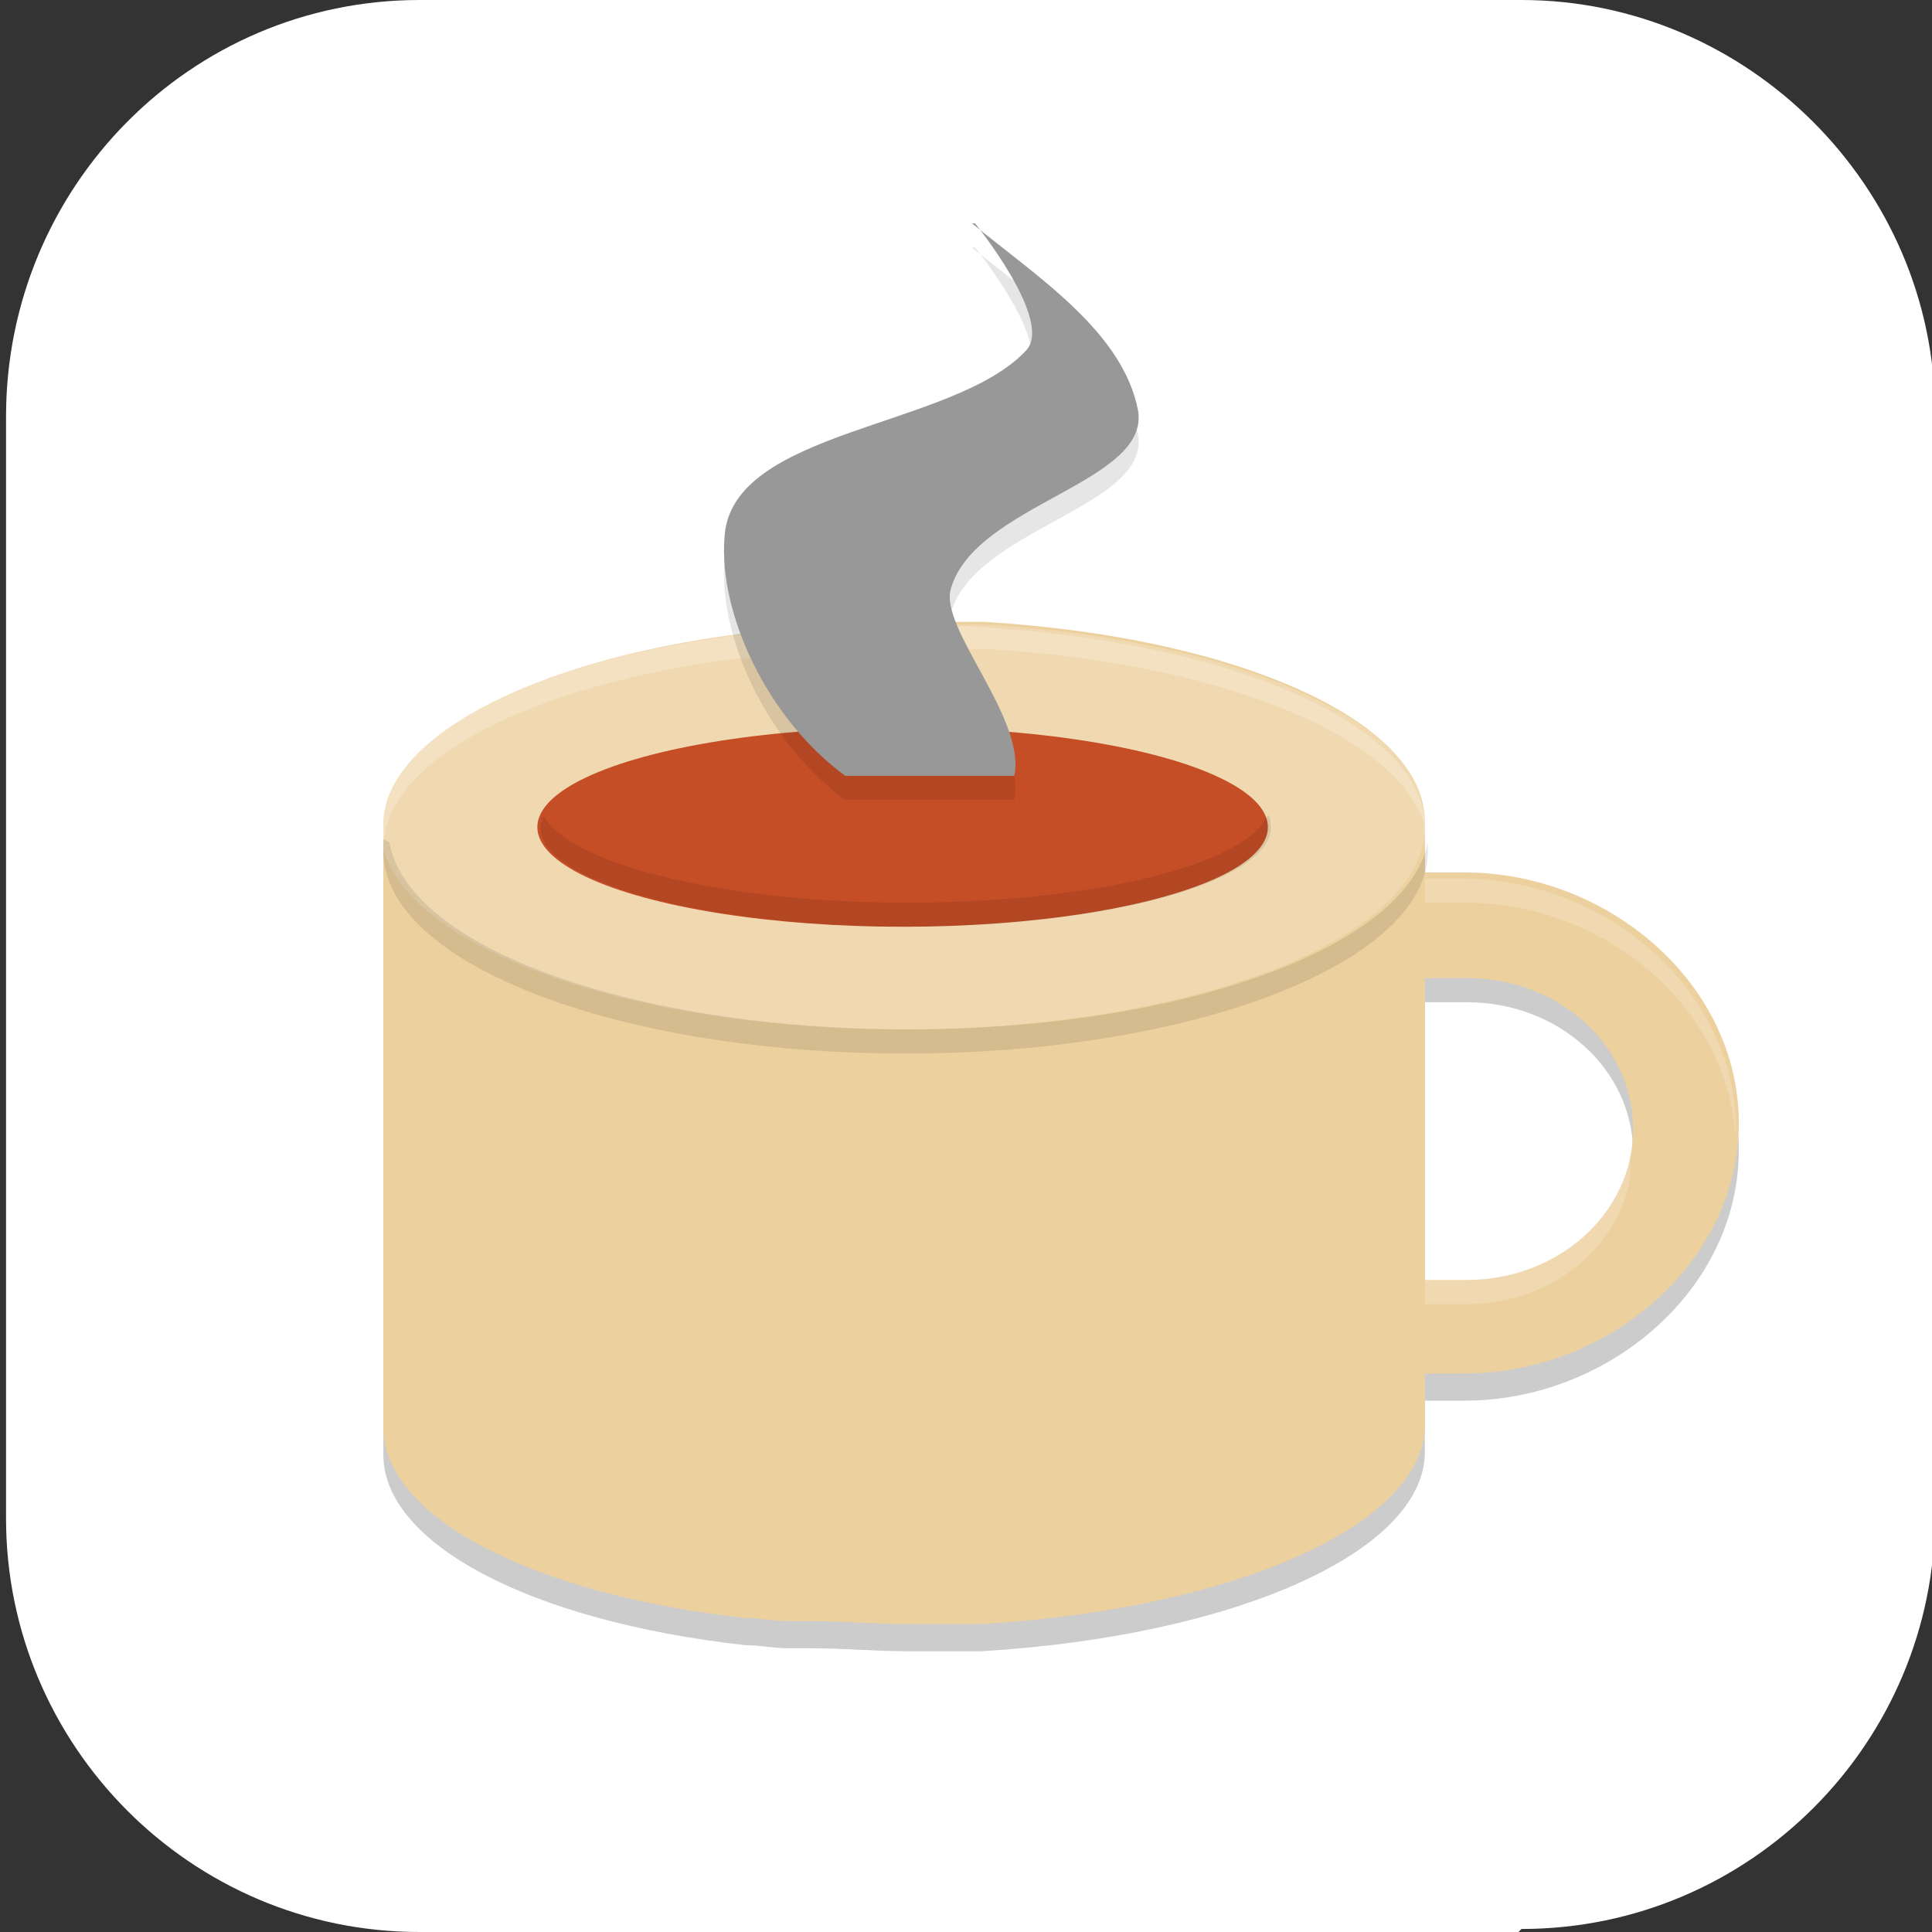 <?xml version="1.0" encoding="UTF-8"?>
<svg id="_图层_1" xmlns="http://www.w3.org/2000/svg" version="1.1" viewBox="0 0 64 64" width="64" height="64">
  <rect x="0" y="0" width="64" height="64" fill="#333333" stroke="none"/>
  <!-- Generator: Adobe Illustrator 29.0.1, SVG Export Plug-In . SVG Version: 2.1.0 Build 192)  -->
  <defs>
    <style>
      .st0 {
        fill: #f99e00;
      }

      .st1 {
        fill: #4f4f4f;
      }

      .st2 {
        fill: #5952d2;
      }

      .st3 {
        fill: #0478f5;
      }

      .st4, .st5, .st6, .st7, .st8, .st9, .st10 {
        isolation: isolate;
      }

      .st4, .st5, .st11, .st12, .st9, .st13 {
        display: none;
      }

      .st4, .st7, .st8, .st9 {
        opacity: .2;
      }

      .st5, .st14, .st8, .st9, .st10 {
        fill: #fff;
      }

      .st5, .st6, .st10 {
        opacity: .1;
      }

      .st15 {
        fill: #bb0eff;
      }

      .st16 {
        fill: #3f3f3f;
      }

      .st17 {
        fill: #ecd09e;
      }

      .st18 {
        fill: #8561c5;
      }

      .st19 {
        fill: #78ffb8;
      }

      .st20 {
        fill: #e5490e;
      }

      .st21 {
        fill: #c64e27;
      }

      .st22 {
        fill: #3f51b5;
      }

      .st23 {
        fill: #ffbe00;
      }

      .st24 {
        fill: #ea6f2a;
      }

      .st12 {
        fill: #74d159;
      }

      .st25 {
        fill: #00c75f;
      }

      .st26 {
        fill: #b73c0d;
      }

      .st27 {
        fill: #569100;
      }

      .st13 {
        fill: #473fd9;
      }

      .st28 {
        fill: #989898;
      }

      .st29 {
        fill: #5be19b;
      }
    </style>
  </defs>
  <path class="st14" d="M50.3,64H13.9C6.3,64,.2,57.8.2,50.3V13.8C.2,6.2,6.3,0,13.9,0h36.5c7.5,0,13.7,6.2,13.7,13.7v36.5c0,7.5-6.1,13.7-13.7,13.7h0Z"/>
  <g class="st11">
    <path class="st4" d="M2.5,52.1v2c0,1.7,1.3,3,3,3h50c1.7,0,3-1.3,3-3v-2c0,1.7-1.3,3-3,3H5.5c-1.7,0-3-1.3-3-3Z"/>
    <rect class="st12" x="2.5" y="8.1" width="56" height="48" rx="3" ry="3"/>
    <path class="st9" d="M5.5,8.1c-1.7,0-3,1.3-3,3v1c0-1.7,1.3-3,3-3h50c1.7,0,3,1.3,3,3v-1c0-1.7-1.3-3-3-3H5.5Z"/>
    <path class="st7" d="M10.5,15.1v2h-1c-1.7,0-3,1.3-3,3s1.3,3,3,3h1v2h-3.8c.4,1.2,1.5,2,2.8,2h1v2h2v-2h1c1.7,0,3-1.3,3-3s-1.3-3-3-3h-1v-2h3.8c-.4-1.2-1.5-2-2.8-2h-1v-2h-2ZM9.5,19.1h1v2h-1c-.6,0-1-.4-1-1s.4-1,1-1ZM12.5,23.1h1c.6,0,1,.4,1,1s-.4,1-1,1h-1v-2ZM20.5,27.1v2h12v-2h-12Z"/>
    <path class="st14" d="M10.5,14.1v2h-1c-1.7,0-3,1.3-3,3s1.3,3,3,3h1v2h-3.8c.4,1.2,1.5,2,2.8,2h1v2h2v-2h1c1.7,0,3-1.3,3-3s-1.3-3-3-3h-1v-2h3.8c-.4-1.2-1.5-2-2.8-2h-1v-2h-2ZM9.5,18.1h1v2h-1c-.6,0-1-.4-1-1s.4-1,1-1ZM12.5,22.1h1c.6,0,1,.4,1,1s-.4,1-1,1h-1v-2ZM20.5,26.1v2h12v-2h-12Z"/>
    <path class="st7" d="M62.5,46c-.5,8.5-7.5,15.1-16,15.2-8.4,0-15.4-6.5-16-14.8,0,.3,0,.6,0,.8,0,8.8,7.2,16,16,16s16-7.2,16-16c0-.4,0-.8,0-1.2Z"/>
    <circle class="st18" cx="46.5" cy="46.1" r="16"/>
    <path class="st14" d="M44.5,38.1l-.2,2.1c-.7.2-1.3.6-1.8,1.1l-1.9-.9-2,3.5,1.7,1.2c0,.4,0,.7,0,1.1,0,.4,0,.7,0,1.1l-1.7,1.2,2,3.5,1.9-.9c.5.5,1.2.8,1.8,1.1l.2,2.1h4l.2-2.1c.7-.2,1.3-.6,1.8-1.1l1.9.9,2-3.5-1.7-1.2c0-.4,0-.7,0-1.1,0-.4,0-.7,0-1.1l1.7-1.2-2-3.5-1.9.9c-.5-.5-1.2-.8-1.8-1.1l-.2-2.1h-4ZM46.5,43.9c1.3,0,2.3,1,2.3,2.3h0c0,1.3-1,2.3-2.3,2.3h0c-1.3,0-2.3-1-2.3-2.3h0c0-1.3,1-2.3,2.3-2.3h0Z"/>
  </g>
  <g class="st11">
    <path class="st7" d="M13.8,9.5c-1,0-1.8.7-2,1.6-1.8,10.5-1.1,18.7.9,25.1,0,.1,0,.2.1.3,1.1,3.5,2.6,6.5,4.3,8.9.9,1.3,1.8,2.5,2.8,3.6,0,0,0,0,0,0,4.2,4.6,8.8,6.9,11.1,7.8.5.2,1,.2,1.5,0,3.8-1.3,9.3-5.1,13.6-12.5,3.5-5.9,6-14.1,5.8-25.1,0,0,0,0,0-.1,0-2.6-.2-5.2-.6-8.1-.1-.9-1-1.6-2-1.6H13.8Z"/>
    <path class="st22" d="M13.8,8.7c-1,0-1.8.7-1.9,1.6-1.8,10.5-1.1,18.7.9,25.1,1.1,3.6,2.9,4.8,4.6,7.4.9,1.3,1.6,4.4,2.6,5.4,4.2,4.6,8.8,6.9,11.1,7.8.5.2,1,.2,1.5,0,3.8-1.3,9.3-5.1,13.6-12.5,3.5-5.9,6-14.1,5.8-25.1,0-2.6-2.1-4.1-2.4-7-.1-.9.5-1.7-.5-1.7l-7.5-1.1H13.8Z"/>
    <path class="st10" d="M13.8,8.7c-1,0-1.8.7-2,1.6-.7,4.2-1,8.1-1,11.6,0-3.3.4-6.9,1-10.8.2-.9,1-1.6,2-1.6h27.7l7.5,1.1c.3,0,.4,0,.5.2,0-.6.2-1-.5-1l-7.5-1.1H13.8ZM49.5,11.6c0,.2,0,.5,0,.7.4,2.9,2.4,4.5,2.4,7,0,.4,0,.8,0,1.2,0-.7,0-1.4,0-2.1,0-2.5-2-4.1-2.4-6.9Z"/>
    <path class="st7" d="M41.3,9.5l-28.5,26.3c1.1,3.4,2.6,6.3,4.2,8.8.9,1.3,1.8,2.5,2.8,3.6,0,0,0,0,0,0,.1.2.3.3.4.5l31.6-29.2c0-2.6-.2-5.3-.6-8.3-.1-.9-1-1.6-2-1.6h-8Z"/>
    <path class="st14" d="M41.3,8.7l-28.7,26.5c1.1,3.7,2.7,6.8,4.4,9.4.9,1.3,1.8,2.5,2.8,3.6l32.1-29.6c0-2.6-.2-5.3-.6-8.3-.1-.9-1-1.6-2-1.6h-8Z"/>
  </g>
  <g class="st11">
    <path class="st7" d="M19.6,20.7s0,6,2.9,11.9c2.9,5.7,6.9,9.3,10.2,10.8,3.4-1.7,6.7-4.4,8.5-7.5h-9.6c-2.4-2.1-4.3-5.3-4.8-9.3h27.6c-1.4,6.4-4.2,11.9-7,15.6-3.8,5.2-8.9,9.1-14.8,11.4h0c-9.8-4.1-15.1-10.5-18.6-17.7-2.1-4.3-4.3-11.9-4.5-22.1,0-2.3,1.1-2.3,2.3-2.3h41.7c1.2,0,2.3,0,2.3,2.4,0,2.3-.3,4.5-.6,6.9H19.6Z"/>
    <path class="st23" d="M19.6,19.8s0,6,2.9,11.9c2.9,5.7,6.9,9.3,10.2,10.8,3.4-1.7,6.7-4.4,8.5-7.5h-9.6c-2.4-2.1-4.3-5.3-4.8-9.3h27.6c-1.4,6.4-4.2,11.9-7,15.6-3.8,5.2-8.9,9.1-14.8,11.4h0c-9.8-4.1-15.1-10.5-18.6-17.7-2.1-4.3-4.3-11.9-4.5-22.1,0-2.3,1.1-2.3,2.3-2.3h41.7c1.2,0,2.3,0,2.3,2.4,0,2.3-.3,4.5-.6,6.9H19.6Z"/>
    <path class="st8" d="M11.7,10.5c-1.2,0-2.3,0-2.3,2.3,0,.2,0,.3,0,.5,0-1.9,1.2-2,2.3-2h41.7c1.1,0,2.2,0,2.3,2,0-.1,0-.3,0-.4,0-2.4-1.1-2.4-2.3-2.4H11.7ZM19.6,20.7s0,6,2.9,11.9c2.9,5.7,6.9,9.3,10.2,10.8,3.4-1.7,6.7-4.4,8.5-7.5h-.5c-1.9,2.7-4.8,5.2-7.9,6.7-3.3-1.5-7.3-5.1-10.2-10.8-2.2-4.7-2.7-9.3-2.8-11h0ZM26.8,25.7c0,.3,0,.6.1.8h27.3c0-.3.1-.6.2-.8h-27.6Z"/>
  </g>
  <g class="st11">
    <ellipse class="st4" cx="31.9" cy="33" rx="31.9" ry="31.9"/>
    <ellipse class="st13" cx="31.9" cy="31.9" rx="31.9" ry="31.9"/>
    <ellipse class="st7" cx="31.9" cy="33" rx="25.1" ry="25.1"/>
    <ellipse class="st19" cx="31.9" cy="31.9" rx="25.1" ry="25.1"/>
    <path class="st8" d="M31.9,6.8c-13.8,0-25.1,11.2-25.1,25.1,0,.2,0,.4,0,.6.3-13.6,11.4-24.5,25-24.5,13.6,0,24.7,10.9,25,24.5,0-.2,0-.4,0-.6,0-13.8-11.2-25.1-25.1-25.1Z"/>
    <path class="st2" d="M20,42l-2.4,1-2-1.7.4-2.6,2.4-1,2,1.7-.4,2.6Z"/>
    <path class="st0" d="M24.6,24.9l-.8,8.8-8.1,3.7-7.2-5.1.8-8.8,8.1-3.7,7.2,5.1Z"/>
    <path class="st24" d="M50.5,38.9l-4.7,3.4-5.3-2.4-.6-5.8,4.7-3.4,5.3,2.4.6,5.8Z"/>
    <path class="st3" d="M54.2,29l-4.2,3-4.7-2.1-.5-5.1,4.2-3,4.7,2.1.5,5.1Z"/>
    <path class="st25" d="M55.1,34.9l-1.9,1.4-2.1-1-.2-2.3,1.9-1.4,2.1,1,.2,2.3Z"/>
    <path class="st27" d="M14.6,41.8l-3,1.3-2.6-2,.4-3.3,3-1.3,2.6,2-.4,3.3Z"/>
    <path class="st16" d="M22,11.4c-.8,0-1.5.6-1.5,1.4v40.4c0,.8.7,1.4,1.5,1.4h19.8c.8,0,1.5-.6,1.5-1.4V12.8c0-.8-.7-1.4-1.5-1.4h-19.8Z"/>
    <rect class="st15" x="22.8" y="17.1" width="18.2" height="34.2" rx="1.1" ry="1.1"/>
    <path class="st29" d="M37.6,40c0,0-.1,0-.2,0,0,0,0,0-.3.4-.2.5-.3.6-.4.8,0,.1-.3.6-.5,1-.2.4-.4.8-.4.8,0,0,0,0-.3-.1,0,0-.6-.2-.8-.3-.3,0-.4-.1-.6-.2-.1,0-.3,0-.3,0,0,0-.1,0-.1,0,0,0-.4,0-.5,0,0,0-.3,0-.6,0-.2,0-1.2,0-1.4,0,0,0-.2,0-.2,0,0,0-.2,0-.2,0,0,0-.1,0-.2,0-.2,0-.7.1-1,.2-.3,0-.9.3-1.1.4,0,0-.2,0-.2,0,0,0,0,0-.1,0,0,0,0,0,0,0,0,0-.1-.2-.3-.5-.3-.5-.5-.9-.7-1.4,0-.1-.2-.4-.3-.6-.3-.5-.3-.5-.5-.5-.1,0-.2,0-.2.2,0,.1,0,.2,0,.4,0,.1.2.5.9,1.6,0,0,.1.3.2.4.4.7.4.7.4.8,0,0-.1,0-.2.2-.2.1-.6.4-.8.5,0,0-.1.1-.2.1-.4.3-1.1,1-1.4,1.5,0,0,0,.1-.1.2-.2.3-.5.8-.7,1,0,0,0,.1-.1.2-.3.5-.6,1.3-.7,1.8,0,.1,0,.2,0,.2,0,.1-.2.6-.2.9,0,.1,0,.3,0,.4.1.4.5.6.9.7.1,0,.2,0,8.2,0s7.7,0,8.1,0c.4,0,.8-.3.9-.7,0-.1,0-.2,0-.3,0,0,0-.2,0-.3-.2-1.2-.7-2.5-1.4-3.5-.2-.3-.3-.4-.4-.6,0,0-.1-.2-.1-.2-.2-.3-.8-.9-1.2-1.2-.2-.2-.3-.2-.5-.4-.1-.1-.6-.4-.7-.5,0,0-.2-.1-.2-.1,0,0,0-.2.3-.7.2-.4.4-.7.4-.7,0,0,0-.1.1-.2.7-1.3.7-1.3.7-1.4,0-.2-.1-.3-.3-.3h0ZM27.7,46.7c.2,0,.3,0,.4.1.1.1.2.2.3.4,0,.1,0,.4,0,.6,0,.3-.3.5-.5.5h0c-.1,0-.3,0-.4,0-.2,0-.3-.2-.4-.4-.2-.4,0-.9.2-1.1.1,0,.2-.1.4-.1h0ZM35.9,46.8c.1,0,.4,0,.5,0,.1,0,.2.1.3.2.2.3.3.6.2.9,0,0,0,.2-.1.2,0,0-.2.2-.3.2-.1,0-.4,0-.5,0-.3-.1-.6-.5-.5-.9,0-.4.2-.6.5-.7h0Z"/>
    <path class="st5" d="M31.9,0C14.3,0,0,14.3,0,31.9c0,.2,0,.4,0,.7C.3,15.1,14.5,1.1,31.9,1.1c17.4,0,31.5,13.9,31.9,31.2,0-.2,0-.3,0-.5C63.8,14.3,49.5,0,31.9,0Z"/>
  </g>
  <g class="st11">
    <path class="st7" d="M10.1,10.7s0,13.2,2.4,15.5c6.7,6.5,16-2.3,16-2.3L10.1,10.7ZM54.9,10.7l-18.4,13.2s9.3,8.8,16,2.3c2.4-2.3,2.4-15.5,2.4-15.5Z"/>
    <path class="st26" d="M10.1,9.9s0,13.2,2.4,15.5c6.7,6.5,16-2.3,16-2.3L10.1,9.9ZM54.9,9.9l-18.4,13.2s9.3,8.8,16,2.3c2.4-2.3,2.4-15.5,2.4-15.5Z"/>
    <path class="st10" d="M10.1,9.9s0,.6,0,.8l17.9,12.8c.3-.3.5-.4.5-.4L10.1,9.9ZM54.9,9.9l-18.4,13.2s.2.2.5.4l17.9-12.8c0-.2,0-.8,0-.8Z"/>
    <ellipse class="st7" cx="32.5" cy="34.7" rx="20" ry="19.4"/>
    <ellipse class="st20" cx="32.5" cy="34" rx="20" ry="19.4"/>
    <path class="st6" d="M21.3,32.4l-4,2.3,8.8,6.2,4-2.3-8.8-6.2ZM43.7,32.4l-8.8,6.2,4,2.3,8.8-6.2-4-2.3Z"/>
    <path class="st1" d="M21.3,31.6l-4,2.3,8.8,6.2,4-2.3-8.8-6.2ZM43.7,31.6l-8.8,6.2,4,2.3,8.8-6.2-4-2.3Z"/>
    <path class="st8" d="M32.5,14.6c-11,0-20,8.7-20,19.4,0,.2,0,.3,0,.5.2-10.6,9.1-19,20-19,10.9,0,19.7,8.4,20,18.9,0-.1,0-.2,0-.3,0-10.7-8.9-19.4-20-19.4Z"/>
  </g>
  <g>
    <path class="st7" d="M30.1,21.6c-1.1,0-2.2,0-3.2.1-.2,0-.4,0-.6,0-.6,0-1.2.1-1.8.2-7,.9-11.8,3.5-11.8,6.3v20c0,2.9,4.8,5.5,12,6.3.5,0,.9.1,1.4.1.3,0,.5,0,.8,0,1,0,2.1.1,3.2.1,0,0,.2,0,.3,0,.7,0,1.4,0,2.1,0,8.4-.5,14.7-3.3,14.7-6.6v-1.7h1.3c4.8,0,9.1-3.7,9.1-8.3s-4.3-8.3-9.1-8.3h-1.3v-1.7c0-3.3-6.2-6.1-14.6-6.6-.8,0-1.6,0-2.4,0,0,0-.1,0-.2,0ZM47.2,33.2h1.4c3,0,5.5,2.2,5.5,5,0,2.8-2.5,5-5.5,5h-1.4v-10Z"/>
    <path class="st17" d="M30.1,20.7c-1.1,0-2.2,0-3.2.1-.2,0-.4,0-.6,0-.6,0-1.2.1-1.8.2-7,.9-11.8,3.5-11.8,6.3v20c0,2.9,4.8,5.5,12,6.3.5,0,.9.1,1.4.1.3,0,.5,0,.8,0,1,0,2.1.1,3.2.1,0,0,.2,0,.3,0,.7,0,1.4,0,2.1,0,8.4-.5,14.7-3.3,14.7-6.6v-1.7h1.3c4.8,0,9.1-3.7,9.1-8.3s-4.3-8.3-9.1-8.3h-1.3v-1.7c0-3.3-6.2-6.1-14.6-6.6-.8,0-1.6,0-2.4,0,0,0-.1,0-.2,0ZM47.2,32.4h1.4c3,0,5.5,2.2,5.5,5,0,2.8-2.5,5-5.5,5h-1.4v-10Z"/>
    <ellipse class="st8" cx="29.9" cy="27.4" rx="17.3" ry="6.7"/>
    <ellipse class="st21" cx="29.9" cy="27.4" rx="12.1" ry="3.3"/>
    <path class="st8" d="M30.1,20.7c-1.1,0-2.2,0-3.2.1-.2,0-.4,0-.6,0-.6,0-1.2.1-1.8.2-7,.9-11.8,3.5-11.8,6.3v.8c0-2.9,4.8-5.4,11.8-6.3.6,0,1.2-.1,1.8-.2.2,0,.4,0,.6,0,1,0,2.1-.1,3.2-.1,0,0,.1,0,.2,0,.8,0,1.6,0,2.4,0,8.4.5,14.6,3.3,14.6,6.6v-.8c0-3.3-6.2-6.1-14.6-6.6-.8,0-1.6,0-2.4,0,0,0-.1,0-.2,0ZM47.2,29.1h0v.8h1.3c4.7,0,8.8,3.5,9,7.9,0-.1,0-.3,0-.4,0-4.6-4.3-8.3-9.1-8.3h-1.3ZM54,38.2c-.4,2.4-2.7,4.2-5.4,4.2h-1.4v.8h1.4c2.7,0,5-1.8,5.4-4.2,0,.1,0,.3,0,.4,0-.1,0-.3,0-.4,0-.3,0-.6,0-.8Z"/>
    <path class="st6" d="M32.2,8.2c2.2,1.8,5,3.6,5.5,6.2.4,2.4-5.4,3.1-6.2,5.9-.4,1.3,2.5,4.3,2.1,6.2h-5.6c-2.6-1.9-4.2-5.4-4-7.9.2-3.6,7.6-3.6,10-6.2.9-1-1.7-4.2-1.7-4.2Z"/>
    <path class="st28" d="M32.2,7.4c2.2,1.8,5,3.6,5.5,6.2.4,2.4-5.4,3.1-6.2,5.9-.4,1.3,2.5,4.3,2.1,6.2h-5.6c-2.6-1.9-4.2-5.4-4-7.9.2-3.6,7.6-3.6,10-6.2.9-1-1.7-4.2-1.7-4.2Z"/>
    <path class="st6" d="M12.7,27.8c0,.1,0,.3,0,.4,0,3.7,7.7,6.7,17.3,6.7h0c9.5,0,17.3-3,17.3-6.7h0c0-.1,0-.2,0-.3-.7,3.5-8.2,6.2-17.2,6.2-9.1,0-16.6-2.7-17.2-6.2Z"/>
    <path class="st6" d="M18,27c0,.1-.1.3-.1.4,0,1.8,5.4,3.3,12.1,3.3s12.1-1.5,12.1-3.3c0-.1,0-.3-.1-.4-.8,1.7-5.9,2.9-12,2.9-6.1,0-11.2-1.3-12-2.9Z"/>
  </g>
</svg>